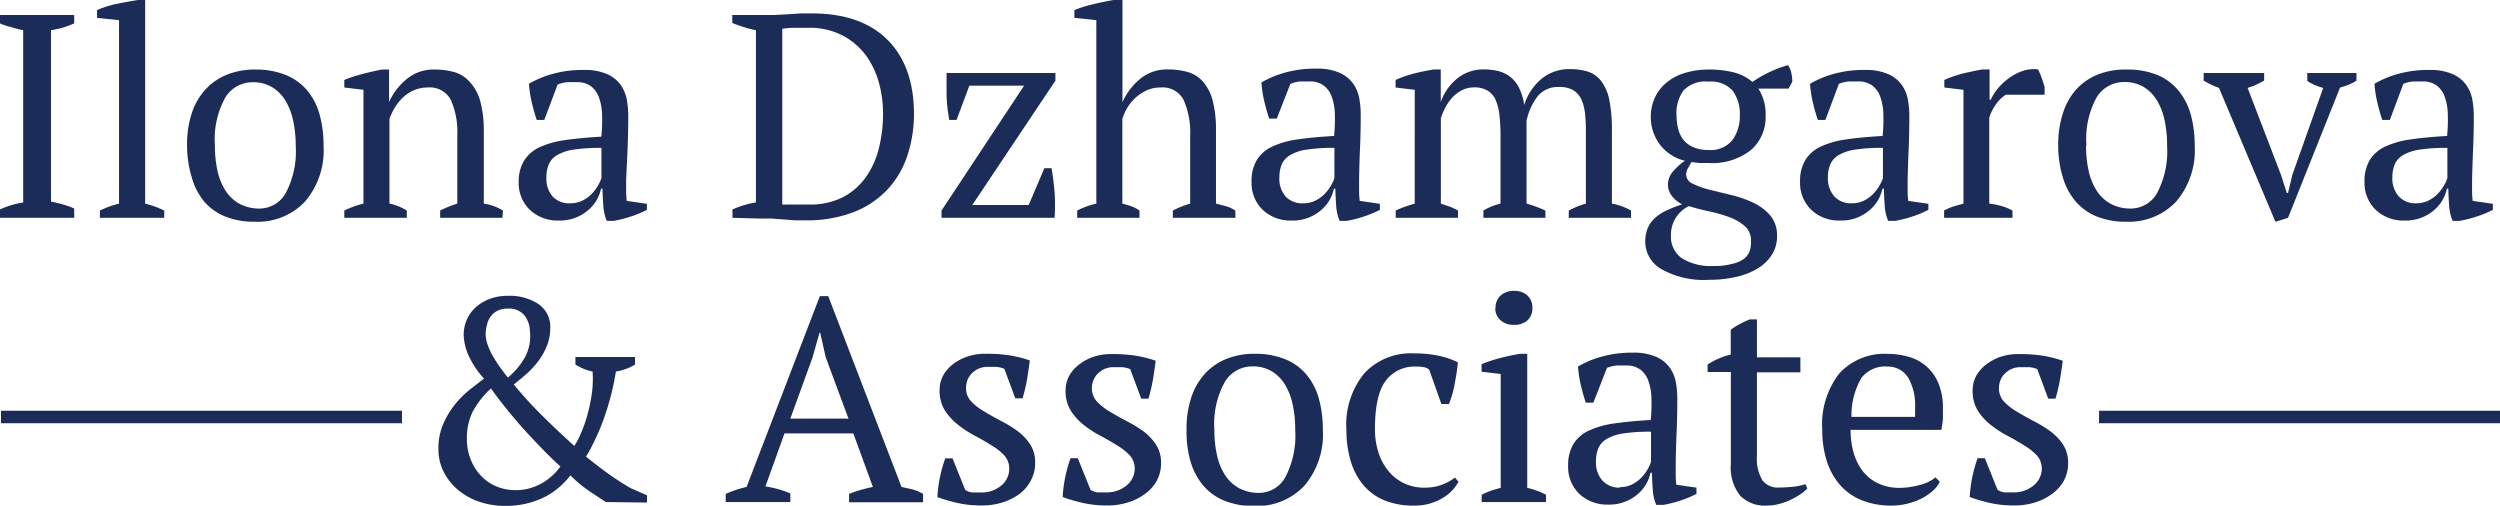 <svg xmlns="http://www.w3.org/2000/svg" viewBox="0 0 248.03 50.16"><defs><style>.cls-1{fill:#1c2c58;}</style></defs><title>dzhamgarova-logo</title><g id="Layer_2" data-name="Layer 2"><g id="Layer_1-2" data-name="Layer 1"><path class="cls-1" d="M60.11,49.81l-1.52-1a13.08,13.08,0,0,1-2-1.65,6.94,6.94,0,0,1-1,1.08,7.23,7.23,0,0,1-1.42,1,8.43,8.43,0,0,1-1.82.69,8.73,8.73,0,0,1-2.18.26,7.85,7.85,0,0,1-2.76-.46,6.46,6.46,0,0,1-2.1-1.24,5.59,5.59,0,0,1-1.34-1.78,4.86,4.86,0,0,1-.47-2.1A6.07,6.07,0,0,1,44,42a8.46,8.46,0,0,1,1.24-2,9.5,9.5,0,0,1,1.49-1.44l1.29-1A8.54,8.54,0,0,1,46.6,35.5,5.48,5.48,0,0,1,46,33.2a3.73,3.73,0,0,1,.29-1.42,3.51,3.51,0,0,1,.85-1.24,4.34,4.34,0,0,1,1.38-.86,4.93,4.93,0,0,1,1.85-.33,5.21,5.21,0,0,1,3.06.82,2.72,2.72,0,0,1,1.16,2.37,4.68,4.68,0,0,1-.33,1.77,6.64,6.64,0,0,1-.85,1.51,8.51,8.51,0,0,1-1.16,1.26q-.65.58-1.28,1.06a37.77,37.77,0,0,0,2.73,3q1.55,1.55,3.28,3.1a6.75,6.75,0,0,0,.57-1.06,13.3,13.3,0,0,0,.65-1.75,16.69,16.69,0,0,0,.49-2.2,10.43,10.43,0,0,0,.1-2.37,5.09,5.09,0,0,1-1.7-.69v-.75H63v.75a5.26,5.26,0,0,1-1.9.69A24,24,0,0,1,60.4,40a24.64,24.64,0,0,1-.83,2.43q-.43,1-.82,1.78t-.62,1.08q1.09.89,2.14,1.65a26.85,26.85,0,0,0,2.34,1.51l1.58.69v.72ZM55.6,46.28q-.86-.78-1.88-1.83t-2-2.14q-.95-1.09-1.75-2.1t-1.26-1.67a8.59,8.59,0,0,0-1.83,2.34,5.94,5.94,0,0,0-.56,2.66,5.56,5.56,0,0,0,.36,2,5,5,0,0,0,1,1.62,4.47,4.47,0,0,0,1.53,1.08,4.84,4.84,0,0,0,1.94.39,5.17,5.17,0,0,0,2.43-.59A5.76,5.76,0,0,0,55.6,46.28ZM48.18,33.1a3.39,3.39,0,0,0,.2,1.1,6.53,6.53,0,0,0,.53,1.15q.33.57.72,1.11t.76,1a7.22,7.22,0,0,0,1.68-2,4.41,4.41,0,0,0,.5-2.66A2.61,2.61,0,0,0,52,31.25a2,2,0,0,0-1.64-.63,2.28,2.28,0,0,0-1,.21,1.88,1.88,0,0,0-.68.57,2.15,2.15,0,0,0-.36.8A4,4,0,0,0,48.18,33.1Z"/><path class="cls-1" d="M78.41,49.81H72V49a11.06,11.06,0,0,1,2.07-.69l7.27-18.93h.83l7.27,18.93q.57.12,1.14.26a4.11,4.11,0,0,1,1,.43v.83H84.24V49a12.19,12.19,0,0,1,1.18-.4q.6-.17,1.18-.29L84.66,43H77.83l-1.89,5.26a10.44,10.44,0,0,1,2.47.69Zm0-8.28h5.77l-2.26-6.09L81.37,33h-.06L80.6,35.5Z"/><path class="cls-1" d="M100.13,46.54a2,2,0,0,0-.5-1.37,6,6,0,0,0-1.28-1q-.78-.49-1.65-.95A10.31,10.31,0,0,1,95,42.1a5.61,5.61,0,0,1-1.28-1.42,3.67,3.67,0,0,1-.5-2,3,3,0,0,1,.36-1.44,3.63,3.63,0,0,1,1-1.13A4.69,4.69,0,0,1,96,35.37a5.34,5.34,0,0,1,1.72-.27,15.28,15.28,0,0,1,2.54.17,12.31,12.31,0,0,1,1.91.49q-.12.92-.27,1.85a16.71,16.71,0,0,1-.45,1.91h-.72l-1.09-2.93a2.7,2.7,0,0,0-.78-.19q-.43,0-.89,0a2.07,2.07,0,0,0-.91.19,2.25,2.25,0,0,0-.66.47,2,2,0,0,0-.42.66,2.06,2.06,0,0,0-.14.75,1.93,1.93,0,0,0,.5,1.34,5.68,5.68,0,0,0,1.28,1q.78.47,1.65.93a12.67,12.67,0,0,1,1.65,1,5.31,5.31,0,0,1,1.28,1.34,3.24,3.24,0,0,1,.5,1.83,3.64,3.64,0,0,1-.42,1.75A4,4,0,0,1,101.15,49a5.63,5.63,0,0,1-1.7.85,6.83,6.83,0,0,1-2.05.3,11.15,11.15,0,0,1-2.27-.22A16.21,16.21,0,0,1,93,49.32a13.31,13.31,0,0,1,.26-2,14.17,14.17,0,0,1,.52-1.85h.72l1.26,3.13a1.42,1.42,0,0,0,.76.26l.82,0a3,3,0,0,0,2-.69A2.15,2.15,0,0,0,100.13,46.54Z"/><path class="cls-1" d="M112.58,46.54a2,2,0,0,0-.5-1.37,6,6,0,0,0-1.28-1q-.78-.49-1.65-.95a10.31,10.31,0,0,1-1.65-1.08,5.61,5.61,0,0,1-1.28-1.42,3.67,3.67,0,0,1-.5-2,3,3,0,0,1,.36-1.44,3.63,3.63,0,0,1,1-1.13,4.69,4.69,0,0,1,1.41-.75,5.34,5.34,0,0,1,1.72-.27,15.28,15.28,0,0,1,2.54.17,12.31,12.31,0,0,1,1.91.49q-.12.92-.27,1.85a16.71,16.71,0,0,1-.45,1.91h-.72l-1.09-2.93a2.7,2.7,0,0,0-.78-.19q-.43,0-.89,0a2.07,2.07,0,0,0-.91.19,2.25,2.25,0,0,0-.66.47,2,2,0,0,0-.42.66,2.06,2.06,0,0,0-.14.75,1.93,1.93,0,0,0,.5,1.34,5.68,5.68,0,0,0,1.28,1q.78.47,1.65.93a12.67,12.67,0,0,1,1.65,1,5.31,5.31,0,0,1,1.28,1.34,3.24,3.24,0,0,1,.5,1.83,3.64,3.64,0,0,1-.42,1.75A4,4,0,0,1,113.6,49a5.63,5.63,0,0,1-1.7.85,6.83,6.83,0,0,1-2.05.3,11.15,11.15,0,0,1-2.27-.22,16.21,16.21,0,0,1-2.15-.62,13.31,13.31,0,0,1,.26-2,14.17,14.17,0,0,1,.52-1.85h.72l1.26,3.13a1.42,1.42,0,0,0,.76.26l.82,0a3,3,0,0,0,2-.69A2.15,2.15,0,0,0,112.58,46.54Z"/><path class="cls-1" d="M117.72,42.63a9.93,9.93,0,0,1,.47-3.2,6.49,6.49,0,0,1,1.36-2.36,5.86,5.86,0,0,1,2.14-1.47,7.37,7.37,0,0,1,2.77-.5,7.89,7.89,0,0,1,3.07.55,5.43,5.43,0,0,1,2.11,1.54,6.39,6.39,0,0,1,1.21,2.37,11.35,11.35,0,0,1,.39,3.07,7.83,7.83,0,0,1-1.84,5.57,6.46,6.46,0,0,1-4.94,2,7.69,7.69,0,0,1-3-.53,5.45,5.45,0,0,1-2.1-1.52,6.57,6.57,0,0,1-1.25-2.38A10.75,10.75,0,0,1,117.72,42.63Zm2.76,0a11.71,11.71,0,0,0,.24,2.44,6.11,6.11,0,0,0,.78,2,3.87,3.87,0,0,0,1.39,1.34,4.13,4.13,0,0,0,2.07.49,3,3,0,0,0,2.54-1.52,8.88,8.88,0,0,0,1-4.74,11.7,11.7,0,0,0-.24-2.46,6.36,6.36,0,0,0-.76-2,3.93,3.93,0,0,0-1.32-1.34,3.64,3.64,0,0,0-1.92-.49,3.16,3.16,0,0,0-2.73,1.52A8.58,8.58,0,0,0,120.48,42.63Z"/><path class="cls-1" d="M144.7,47.8A4.16,4.16,0,0,1,143,49.48a5.31,5.31,0,0,1-2.72.68,7.5,7.5,0,0,1-2.95-.53,5.47,5.47,0,0,1-2.08-1.52A6.57,6.57,0,0,1,134,45.72a10.75,10.75,0,0,1-.42-3.09A8,8,0,0,1,135.39,37a6.27,6.27,0,0,1,4.86-1.94,11.77,11.77,0,0,1,2.51.24,7.76,7.76,0,0,1,1.88.65,21.28,21.28,0,0,1-.32,2.13,9.21,9.21,0,0,1-.57,2H143l-1.21-3.42a1.48,1.48,0,0,0-.46-.22,3.66,3.66,0,0,0-.86-.07,3.54,3.54,0,0,0-3,1.42q-1.06,1.42-1.06,4.81a7.55,7.55,0,0,0,.3,2.13,5.69,5.69,0,0,0,.92,1.85,4.55,4.55,0,0,0,1.55,1.31,4.61,4.61,0,0,0,2.17.49,4.8,4.8,0,0,0,3-1Z"/><path class="cls-1" d="M153.38,49.81H147v-.72a6.1,6.1,0,0,1,.89-.39q.46-.16,1-.3V37.11l-1.9-.23v-.75a14.27,14.27,0,0,1,1.81-.6q1-.26,2-.43h.72V48.4q.57.14,1,.3a5,5,0,0,1,.86.39Zm-5-19.25a1.59,1.59,0,0,1,.5-1.24,1.91,1.91,0,0,1,1.34-.46,1.85,1.85,0,0,1,1.32.46,1.62,1.62,0,0,1,.49,1.24,1.57,1.57,0,0,1-.49,1.22,1.89,1.89,0,0,1-1.32.45,1.94,1.94,0,0,1-1.34-.45A1.55,1.55,0,0,1,148.35,30.56Z"/><path class="cls-1" d="M166.25,46q0,.63,0,1.09t.06,1l2,.29V49a10.64,10.64,0,0,1-1.59.66,12.59,12.59,0,0,1-1.68.43h-.72a4.41,4.41,0,0,1-.34-1.45q-.06-.79-.09-1.74h-.14a4,4,0,0,1-.45,1.16,3.92,3.92,0,0,1-.86,1,4.29,4.29,0,0,1-2.89,1,4,4,0,0,1-2.86-1.06,3.69,3.69,0,0,1-1.11-2.79,4,4,0,0,1,.53-2.17,3.59,3.59,0,0,1,1.57-1.34,8.93,8.93,0,0,1,2.56-.7q1.52-.22,3.53-.33a16.56,16.56,0,0,0,.07-2.23,5.36,5.36,0,0,0-.32-1.7,2.37,2.37,0,0,0-.8-1.09,2.31,2.31,0,0,0-1.39-.39q-.4,0-.9,0a3.34,3.34,0,0,0-1,.24l-1.35,3.45h-.75q-.29-.86-.5-1.78a11,11,0,0,1-.27-1.81,9.71,9.71,0,0,1,2.43-1,11,11,0,0,1,3-.37,5.52,5.52,0,0,1,2.34.42,3.31,3.31,0,0,1,1.34,1.08,3.68,3.68,0,0,1,.6,1.47,9.14,9.14,0,0,1,.14,1.61q0,1.72-.07,3.32T166.25,46Zm-5.55,2.33a2.67,2.67,0,0,0,1.26-.29,3.37,3.37,0,0,0,.92-.69,4.21,4.21,0,0,0,.6-.82,3.8,3.8,0,0,0,.32-.7v-3a17.57,17.57,0,0,0-2.73.17,4.6,4.6,0,0,0-1.67.55,2,2,0,0,0-.83.93,3.35,3.35,0,0,0-.23,1.28A2.69,2.69,0,0,0,159,47.7,2.25,2.25,0,0,0,160.7,48.38Z"/><path class="cls-1" d="M169.41,36.17a7.45,7.45,0,0,1,2.3-1V32.72a6.68,6.68,0,0,1,.88-.56,10.27,10.27,0,0,1,1-.47h.72v3.76h4.31v1.49h-4.31v8.29a4.1,4.1,0,0,0,.55,2.43,1.93,1.93,0,0,0,1.64.71q.52,0,1.29-.07a5.27,5.27,0,0,0,1.32-.27l.2.43a3.66,3.66,0,0,1-.65.55,7.41,7.41,0,0,1-.95.55,6.67,6.67,0,0,1-1.16.43,4.88,4.88,0,0,1-1.29.17,3.42,3.42,0,0,1-2.63-1,4.53,4.53,0,0,1-.91-3.15v-9.1h-2.3Z"/><path class="cls-1" d="M192.45,47.8a2.87,2.87,0,0,1-.72.92,5.21,5.21,0,0,1-1.12.75,6.74,6.74,0,0,1-1.38.5,6.28,6.28,0,0,1-1.52.19,7.83,7.83,0,0,1-3-.53,5.65,5.65,0,0,1-2.16-1.52,6.7,6.7,0,0,1-1.31-2.37,10.06,10.06,0,0,1-.45-3.1,8.23,8.23,0,0,1,1.7-5.6,6.06,6.06,0,0,1,4.8-1.93,7.35,7.35,0,0,1,2,.27,4.47,4.47,0,0,1,3,2.59,6.31,6.31,0,0,1,.47,2.6c0,.33,0,.66,0,1a9.77,9.77,0,0,1-.16,1.08h-9a8.13,8.13,0,0,0,.3,2.26,5.35,5.35,0,0,0,.9,1.82,4.23,4.23,0,0,0,1.52,1.22,4.89,4.89,0,0,0,2.16.45,7.57,7.57,0,0,0,2-.29,3.89,3.89,0,0,0,1.55-.75Zm-5.26-11.44a3,3,0,0,0-2.5,1.11,7.3,7.3,0,0,0-1,3.89H190c0-.17,0-.34,0-.5s0-.32,0-.47a5.44,5.44,0,0,0-.69-2.93A2.37,2.37,0,0,0,187.19,36.37Z"/><path class="cls-1" d="M202.57,46.54a2,2,0,0,0-.5-1.37,6,6,0,0,0-1.28-1q-.78-.49-1.65-.95a10.31,10.31,0,0,1-1.65-1.08,5.61,5.61,0,0,1-1.28-1.42,3.67,3.67,0,0,1-.5-2,3,3,0,0,1,.36-1.44,3.63,3.63,0,0,1,1-1.13,4.69,4.69,0,0,1,1.41-.75,5.34,5.34,0,0,1,1.72-.27,15.28,15.28,0,0,1,2.54.17,12.31,12.31,0,0,1,1.91.49q-.12.92-.27,1.85a16.71,16.71,0,0,1-.45,1.91h-.72l-1.09-2.93a2.7,2.7,0,0,0-.78-.19q-.43,0-.89,0a2.07,2.07,0,0,0-.91.19,2.25,2.25,0,0,0-.66.47,2,2,0,0,0-.42.66,2.06,2.06,0,0,0-.14.75,1.93,1.93,0,0,0,.5,1.34,5.68,5.68,0,0,0,1.28,1q.78.47,1.65.93a12.67,12.67,0,0,1,1.65,1,5.31,5.31,0,0,1,1.28,1.34,3.24,3.24,0,0,1,.5,1.83,3.64,3.64,0,0,1-.42,1.75A4,4,0,0,1,203.59,49a5.63,5.63,0,0,1-1.7.85,6.83,6.83,0,0,1-2.05.3,11.15,11.15,0,0,1-2.27-.22,16.21,16.21,0,0,1-2.15-.62,13.31,13.31,0,0,1,.26-2,14.17,14.17,0,0,1,.52-1.85h.72l1.26,3.13a1.42,1.42,0,0,0,.76.26l.82,0a3,3,0,0,0,2-.69A2.15,2.15,0,0,0,202.57,46.54Z"/><path class="cls-1" d="M7.36,21.61H0v-.83a8.35,8.35,0,0,1,2.3-.69V3a10.39,10.39,0,0,1-1.15-.3Q.57,2.56,0,2.33V1.49H7.36v.83a10.22,10.22,0,0,1-1.12.42A12.12,12.12,0,0,1,5.06,3v17q.6.12,1.21.29a7.25,7.25,0,0,1,1.09.4Z"/><path class="cls-1" d="M16.29,21.61H9.91v-.72a9.49,9.49,0,0,1,1.9-.69V2L9.63,1.78V1a9.8,9.8,0,0,1,1.87-.6Q12.61.17,13.68,0h.72V20.2a9.5,9.5,0,0,1,1.9.69Z"/><path class="cls-1" d="M18.56,14.42a9.93,9.93,0,0,1,.47-3.2A6.49,6.49,0,0,1,20.4,8.86,5.86,5.86,0,0,1,22.54,7.4a7.37,7.37,0,0,1,2.77-.5,7.89,7.89,0,0,1,3.07.55A5.43,5.43,0,0,1,30.5,9a6.39,6.39,0,0,1,1.21,2.37,11.35,11.35,0,0,1,.39,3.07A7.83,7.83,0,0,1,30.26,20a6.46,6.46,0,0,1-4.94,2,7.69,7.69,0,0,1-3-.53,5.45,5.45,0,0,1-2.1-1.52A6.57,6.57,0,0,1,19,17.51,10.75,10.75,0,0,1,18.56,14.42Zm2.76,0a11.71,11.71,0,0,0,.24,2.44,6.11,6.11,0,0,0,.78,2,3.87,3.87,0,0,0,1.39,1.34,4.13,4.13,0,0,0,2.07.49,3,3,0,0,0,2.54-1.52,8.88,8.88,0,0,0,1-4.74A11.7,11.7,0,0,0,29.09,12a6.36,6.36,0,0,0-.76-2A3.93,3.93,0,0,0,27,8.65a3.64,3.64,0,0,0-1.92-.49,3.16,3.16,0,0,0-2.73,1.52A8.58,8.58,0,0,0,21.32,14.42Z"/><path class="cls-1" d="M49.85,21.61H43.67v-.72a10.47,10.47,0,0,1,1.7-.69V13.39a7.81,7.81,0,0,0-.63-3.45,2.34,2.34,0,0,0-2.3-1.26,3.43,3.43,0,0,0-1.34.26,3.63,3.63,0,0,0-1.09.7,4.88,4.88,0,0,0-.82,1,5.55,5.55,0,0,0-.55,1.16V20.2a5.1,5.1,0,0,1,1.72.69v.72H34.16v-.72a9.57,9.57,0,0,1,1.9-.69V8.91l-1.9-.23V7.93a13.13,13.13,0,0,1,1.72-.57q1-.26,2-.46h.72v3.22h0a6.38,6.38,0,0,1,1.74-2.27,4.14,4.14,0,0,1,2.74-.95,7.12,7.12,0,0,1,2.05.27,3.18,3.18,0,0,1,1.51,1A4.61,4.61,0,0,1,47.64,10,11.49,11.49,0,0,1,48,12.93V20.2a5,5,0,0,1,1.9.69Z"/><path class="cls-1" d="M62.12,17.84q0,.63,0,1.09t.06,1l2,.29v.6a10.64,10.64,0,0,1-1.59.66,12.59,12.59,0,0,1-1.68.43H60.2a4.41,4.41,0,0,1-.34-1.45q-.06-.79-.09-1.74h-.14a4,4,0,0,1-.45,1.16,3.92,3.92,0,0,1-.86,1,4.29,4.29,0,0,1-2.89,1,4,4,0,0,1-2.86-1.06,3.69,3.69,0,0,1-1.11-2.79A4,4,0,0,1,52,15.93a3.59,3.59,0,0,1,1.57-1.34,8.93,8.93,0,0,1,2.56-.7q1.52-.22,3.53-.33a16.56,16.56,0,0,0,.07-2.23,5.36,5.36,0,0,0-.32-1.7,2.37,2.37,0,0,0-.8-1.09,2.31,2.31,0,0,0-1.39-.39q-.4,0-.9,0a3.34,3.34,0,0,0-1,.24L54,11.9h-.75q-.29-.86-.5-1.78a11,11,0,0,1-.27-1.81,9.71,9.71,0,0,1,2.43-1,11,11,0,0,1,3-.37,5.52,5.52,0,0,1,2.34.42,3.31,3.31,0,0,1,1.34,1.08,3.68,3.68,0,0,1,.6,1.47,9.14,9.14,0,0,1,.14,1.61q0,1.72-.07,3.32T62.12,17.84Zm-5.55,2.33a2.67,2.67,0,0,0,1.26-.29,3.37,3.37,0,0,0,.92-.69,4.21,4.21,0,0,0,.6-.82,3.8,3.8,0,0,0,.32-.7v-3a17.57,17.57,0,0,0-2.73.17,4.6,4.6,0,0,0-1.67.55,2,2,0,0,0-.83.93,3.35,3.35,0,0,0-.23,1.28,2.69,2.69,0,0,0,.63,1.91A2.25,2.25,0,0,0,56.58,20.17Z"/><path class="cls-1" d="M72.67,21.61v-.83A9.57,9.57,0,0,1,75,20.08V3q-.66-.14-1.26-.33t-1.09-.39V1.49H75.6l1.15,0,1.36-.07,1.35-.09q.65,0,1.08,0,4.88,0,7.51,2.62t2.63,7.41A13.23,13.23,0,0,1,90,15.5a9,9,0,0,1-2,3.35,9.13,9.13,0,0,1-3.35,2.21,12.93,12.93,0,0,1-4.78.8q-.43,0-1,0l-1.15-.09-1.22-.09q-.62,0-1.16,0ZM80.14,2.76H78.7a6.06,6.06,0,0,0-1.09.1V20.29a3.65,3.65,0,0,0,.52,0l.8,0h1.38a7,7,0,0,0,3.36-.75,6.49,6.49,0,0,0,2.26-2,8.53,8.53,0,0,0,1.28-2.89,14.44,14.44,0,0,0,.4-3.45,11.69,11.69,0,0,0-.39-2.92A8.42,8.42,0,0,0,86,5.62a6.89,6.89,0,0,0-2.31-2.05A7.08,7.08,0,0,0,80.14,2.76Z"/><path class="cls-1" d="M104.33,16.69q.2,1.21.3,2.43a19.55,19.55,0,0,1,0,2.49H93.41v-.72L101.6,8.5H96.17L94.9,11.9h-.72a16.52,16.52,0,0,1-.27-2.43q0-1.19,0-2.23h10.8V8L96.46,20.34h5.6l1.55-3.65Z"/><path class="cls-1" d="M122.57,21.61h-6.21v-.72a9.49,9.49,0,0,1,1.72-.69V13.48a8.07,8.07,0,0,0-.63-3.52,2.33,2.33,0,0,0-2.3-1.28,3.24,3.24,0,0,0-1.35.27,4.36,4.36,0,0,0-1.93,1.7,4.67,4.67,0,0,0-.52,1.16V20.2q.46.12.88.26a3.23,3.23,0,0,1,.82.43v.72h-6.18v-.72a8,8,0,0,1,1.9-.69V2l-2.18-.23V1a12.67,12.67,0,0,1,1.94-.6q1.11-.26,2.11-.43h.72V10.14h0a6.31,6.31,0,0,1,1.74-2.3,4.14,4.14,0,0,1,2.74-.95,7.13,7.13,0,0,1,2.05.27,3.19,3.19,0,0,1,1.51,1,4.61,4.61,0,0,1,.92,1.85,11.49,11.49,0,0,1,.32,2.95V20.2l1,.26a3.35,3.35,0,0,1,.92.43Z"/><path class="cls-1" d="M134.84,17.84q0,.63,0,1.09t.06,1l2,.29v.6a10.64,10.64,0,0,1-1.59.66,12.59,12.59,0,0,1-1.68.43h-.72a4.41,4.41,0,0,1-.34-1.45q-.06-.79-.09-1.74h-.14a4,4,0,0,1-.45,1.16,3.92,3.92,0,0,1-.86,1,4.29,4.29,0,0,1-2.89,1,4,4,0,0,1-2.86-1.06,3.69,3.69,0,0,1-1.11-2.79,4,4,0,0,1,.53-2.17,3.59,3.59,0,0,1,1.57-1.34,8.93,8.93,0,0,1,2.56-.7q1.52-.22,3.53-.33a16.56,16.56,0,0,0,.07-2.23,5.36,5.36,0,0,0-.32-1.7,2.37,2.37,0,0,0-.8-1.09,2.31,2.31,0,0,0-1.39-.39q-.4,0-.9,0a3.34,3.34,0,0,0-1,.24l-1.35,3.45h-.75q-.29-.86-.5-1.78a11,11,0,0,1-.27-1.81,9.71,9.71,0,0,1,2.43-1,11,11,0,0,1,3-.37,5.52,5.52,0,0,1,2.34.42,3.31,3.31,0,0,1,1.34,1.08,3.68,3.68,0,0,1,.6,1.47,9.14,9.14,0,0,1,.14,1.61q0,1.72-.07,3.32T134.84,17.84Zm-5.55,2.33a2.67,2.67,0,0,0,1.26-.29,3.37,3.37,0,0,0,.92-.69,4.21,4.21,0,0,0,.6-.82,3.8,3.8,0,0,0,.32-.7v-3a17.57,17.57,0,0,0-2.73.17,4.6,4.6,0,0,0-1.67.55,2,2,0,0,0-.83.93,3.35,3.35,0,0,0-.23,1.28,2.69,2.69,0,0,0,.63,1.91A2.25,2.25,0,0,0,129.3,20.17Z"/><path class="cls-1" d="M153.32,21.61h-6.15v-.72a6.71,6.71,0,0,1,.7-.36,6,6,0,0,1,1-.33V13.56a19.22,19.22,0,0,0-.1-2.07,5.23,5.23,0,0,0-.37-1.54A2.1,2.1,0,0,0,147.6,9a2.48,2.48,0,0,0-1.35-.33,2.63,2.63,0,0,0-1.16.26,3.36,3.36,0,0,0-.95.69,4.61,4.61,0,0,0-.72,1,5.5,5.5,0,0,0-.47,1.15V20.2l.88.3a5.83,5.83,0,0,1,.82.39v.72h-6.18v-.72a7.71,7.71,0,0,1,.89-.37q.49-.17,1-.32V8.91l-1.9-.23V7.93a12.21,12.21,0,0,1,1.88-.65q1-.24,1.88-.39h.72v3.25h0a5.17,5.17,0,0,1,1.57-2.3,4.07,4.07,0,0,1,2.74-.95,6,6,0,0,1,1.32.14,3.29,3.29,0,0,1,1.18.53,3.11,3.11,0,0,1,.92,1.08,5.62,5.62,0,0,1,.55,1.78,5.53,5.53,0,0,1,1.67-2.56,4.28,4.28,0,0,1,2.87-1,5.69,5.69,0,0,1,1.85.27,2.71,2.71,0,0,1,1.31,1,4.68,4.68,0,0,1,.76,1.87,15.14,15.14,0,0,1,.24,3V20.2a6,6,0,0,1,1.9.69v.72h-6.18v-.72a8.35,8.35,0,0,1,1.7-.69V13a15,15,0,0,0-.1-1.84,4.12,4.12,0,0,0-.39-1.37,2.06,2.06,0,0,0-.8-.86,2.73,2.73,0,0,0-1.38-.3,2.59,2.59,0,0,0-2.14.95A6,6,0,0,0,151.45,12V20.2a12.66,12.66,0,0,1,1.87.69Z"/><path class="cls-1" d="M169.47,6.9a9.71,9.71,0,0,1,2.61.3,4.53,4.53,0,0,1,1.78.93,12.15,12.15,0,0,1,3.53-1.67,2.06,2.06,0,0,1,.33.78,4.06,4.06,0,0,1,.1.86l-.37.69h-3a4.7,4.7,0,0,1,.72,2.73,4.29,4.29,0,0,1-1.45,3.36,6.19,6.19,0,0,1-4.24,1.29q-.55,0-.89,0l-.78-.09-.33.58a1.28,1.28,0,0,0-.19.66,1,1,0,0,0,.66.91,8.51,8.51,0,0,0,1.65.59l2.15.53a10.89,10.89,0,0,1,2.17.75,5.14,5.14,0,0,1,1.68,1.24,3,3,0,0,1,.7,2,3.36,3.36,0,0,1-.47,1.87,4.23,4.23,0,0,1-1.39,1.39,7.13,7.13,0,0,1-2.14.86,11.69,11.69,0,0,1-2.74.3,8.58,8.58,0,0,1-4.73-1.06A3.14,3.14,0,0,1,163.23,24a3.43,3.43,0,0,1,.24-1.35,2.92,2.92,0,0,1,.7-1,4.54,4.54,0,0,1,1.15-.76,12.89,12.89,0,0,1,1.58-.62,2.87,2.87,0,0,1-1-.79,1.85,1.85,0,0,1-.42-1.22,2,2,0,0,1,.56-1.31,5.49,5.49,0,0,1,1.13-1,4.36,4.36,0,0,1-2.51-1.64,4.53,4.53,0,0,1-.88-2.73,4.47,4.47,0,0,1,.37-1.82,4.21,4.21,0,0,1,1.09-1.48,5,5,0,0,1,1.78-1A8,8,0,0,1,169.47,6.9Zm4.25,17a1.86,1.86,0,0,0-.62-1.47,4.91,4.91,0,0,0-1.54-.89,14.26,14.26,0,0,0-2-.57q-1.06-.23-2-.52a3.13,3.13,0,0,0-1.78,2.9,2.6,2.6,0,0,0,1.09,2.28,5.5,5.5,0,0,0,3.16.76,6.56,6.56,0,0,0,1.77-.2A3.24,3.24,0,0,0,173,25.7a1.82,1.82,0,0,0,.59-.79A2.76,2.76,0,0,0,173.72,23.93Zm-7.38-12.41a5.25,5.25,0,0,0,.16,1.31,2.88,2.88,0,0,0,.52,1.08,2.51,2.51,0,0,0,1,.73,3.63,3.63,0,0,0,1.49.27,2.76,2.76,0,0,0,2.38-1,4,4,0,0,0,.72-2.41,3.9,3.9,0,0,0-.7-2.46,2.86,2.86,0,0,0-2.4-.91A3,3,0,0,0,167,9,3.94,3.94,0,0,0,166.33,11.52Z"/><path class="cls-1" d="M189.26,17.84q0,.63,0,1.09t.06,1l2,.29v.6a10.64,10.64,0,0,1-1.59.66,12.59,12.59,0,0,1-1.68.43h-.72a4.41,4.41,0,0,1-.34-1.45q-.06-.79-.09-1.74h-.14a4,4,0,0,1-.45,1.16,3.92,3.92,0,0,1-.86,1,4.29,4.29,0,0,1-2.89,1,4,4,0,0,1-2.86-1.06,3.69,3.69,0,0,1-1.11-2.79,4,4,0,0,1,.53-2.17,3.59,3.59,0,0,1,1.57-1.34,8.93,8.93,0,0,1,2.56-.7q1.52-.22,3.53-.33a16.56,16.56,0,0,0,.07-2.23,5.36,5.36,0,0,0-.32-1.7,2.37,2.37,0,0,0-.8-1.09,2.31,2.31,0,0,0-1.39-.39q-.4,0-.9,0a3.34,3.34,0,0,0-1,.24L181.1,11.9h-.75q-.29-.86-.5-1.78a11,11,0,0,1-.27-1.81,9.71,9.71,0,0,1,2.43-1,11,11,0,0,1,3-.37,5.52,5.52,0,0,1,2.34.42,3.31,3.31,0,0,1,1.34,1.08,3.68,3.68,0,0,1,.6,1.47,9.14,9.14,0,0,1,.14,1.61q0,1.72-.07,3.32T189.26,17.84Zm-5.55,2.33a2.67,2.67,0,0,0,1.26-.29,3.37,3.37,0,0,0,.92-.69,4.21,4.21,0,0,0,.6-.82,3.8,3.8,0,0,0,.32-.7v-3a17.57,17.57,0,0,0-2.73.17,4.6,4.6,0,0,0-1.67.55,2,2,0,0,0-.83.93,3.35,3.35,0,0,0-.23,1.28A2.69,2.69,0,0,0,182,19.5,2.25,2.25,0,0,0,183.72,20.17Z"/><path class="cls-1" d="M199,9.4a3.36,3.36,0,0,0-.79.7,4.82,4.82,0,0,0-.85,1.57V20.2a7,7,0,0,1,1.15.22,5.36,5.36,0,0,1,1.15.47v.72h-6.78v-.72a5.26,5.26,0,0,1,1-.43l.92-.26V8.91l-1.9-.23V7.93a12,12,0,0,1,1.9-.65q1-.24,1.87-.39h.72v3h.12a5.15,5.15,0,0,1,.73-1.15,6.23,6.23,0,0,1,1.09-1,4.78,4.78,0,0,1,1.35-.7,3.5,3.5,0,0,1,1.51-.16,5.91,5.91,0,0,1,.36.82q.16.45.3.93V9.4Z"/><path class="cls-1" d="M204.2,14.42a9.93,9.93,0,0,1,.47-3.2A6.49,6.49,0,0,1,206,8.86a5.86,5.86,0,0,1,2.14-1.47A7.37,7.37,0,0,1,211,6.9a7.89,7.89,0,0,1,3.07.55A5.43,5.43,0,0,1,216.14,9a6.39,6.39,0,0,1,1.21,2.37,11.35,11.35,0,0,1,.39,3.07A7.83,7.83,0,0,1,215.9,20,6.46,6.46,0,0,1,211,22a7.69,7.69,0,0,1-3-.53,5.45,5.45,0,0,1-2.1-1.52,6.57,6.57,0,0,1-1.25-2.38A10.75,10.75,0,0,1,204.2,14.42Zm2.76,0a11.71,11.71,0,0,0,.24,2.44,6.11,6.11,0,0,0,.78,2,3.87,3.87,0,0,0,1.39,1.34,4.13,4.13,0,0,0,2.07.49A3,3,0,0,0,214,19.17a8.88,8.88,0,0,0,1-4.74,11.7,11.7,0,0,0-.24-2.46,6.36,6.36,0,0,0-.76-2,3.93,3.93,0,0,0-1.32-1.34,3.64,3.64,0,0,0-1.92-.49A3.16,3.16,0,0,0,208,9.68,8.58,8.58,0,0,0,207,14.42Z"/><path class="cls-1" d="M225.75,22l-5.6-13.28A8.42,8.42,0,0,1,218.63,8V7.24h6V8l-.76.39a5.73,5.73,0,0,1-.88.33l3.32,8.65.57,1.78H227l.43-1.81,3.06-8.62a5.11,5.11,0,0,1-.85-.29,4.91,4.91,0,0,1-.73-.4V7.24h4.88V8a3.67,3.67,0,0,1-.7.37,8.34,8.34,0,0,1-.93.32L227,21.61Z"/><path class="cls-1" d="M245.26,17.84q0,.63,0,1.09t.06,1l2,.29v.6a10.64,10.64,0,0,1-1.59.66,12.59,12.59,0,0,1-1.68.43h-.72a4.41,4.41,0,0,1-.34-1.45q-.06-.79-.09-1.74h-.14a4,4,0,0,1-.45,1.16,3.92,3.92,0,0,1-.86,1,4.29,4.29,0,0,1-2.89,1,4,4,0,0,1-2.86-1.06,3.69,3.69,0,0,1-1.11-2.79,4,4,0,0,1,.53-2.17,3.59,3.59,0,0,1,1.57-1.34,8.93,8.93,0,0,1,2.56-.7q1.52-.22,3.53-.33a16.56,16.56,0,0,0,.07-2.23,5.36,5.36,0,0,0-.32-1.7,2.37,2.37,0,0,0-.8-1.09,2.31,2.31,0,0,0-1.39-.39q-.4,0-.9,0a3.34,3.34,0,0,0-1,.24L237.1,11.9h-.75q-.29-.86-.5-1.78a11,11,0,0,1-.27-1.81,9.71,9.71,0,0,1,2.43-1,11,11,0,0,1,3-.37,5.52,5.52,0,0,1,2.34.42,3.31,3.31,0,0,1,1.34,1.08,3.68,3.68,0,0,1,.6,1.47,9.14,9.14,0,0,1,.14,1.61q0,1.72-.07,3.32T245.26,17.84Zm-5.55,2.33a2.67,2.67,0,0,0,1.26-.29,3.37,3.37,0,0,0,.92-.69,4.21,4.21,0,0,0,.6-.82,3.8,3.8,0,0,0,.32-.7v-3a17.57,17.57,0,0,0-2.73.17,4.6,4.6,0,0,0-1.67.55,2,2,0,0,0-.83.93,3.35,3.35,0,0,0-.23,1.28A2.69,2.69,0,0,0,238,19.5,2.25,2.25,0,0,0,239.72,20.17Z"/><rect class="cls-1" x="0.1" y="40.75" width="39.78" height="1.24"/><rect class="cls-1" x="208.25" y="40.75" width="39.78" height="1.24"/></g></g></svg>